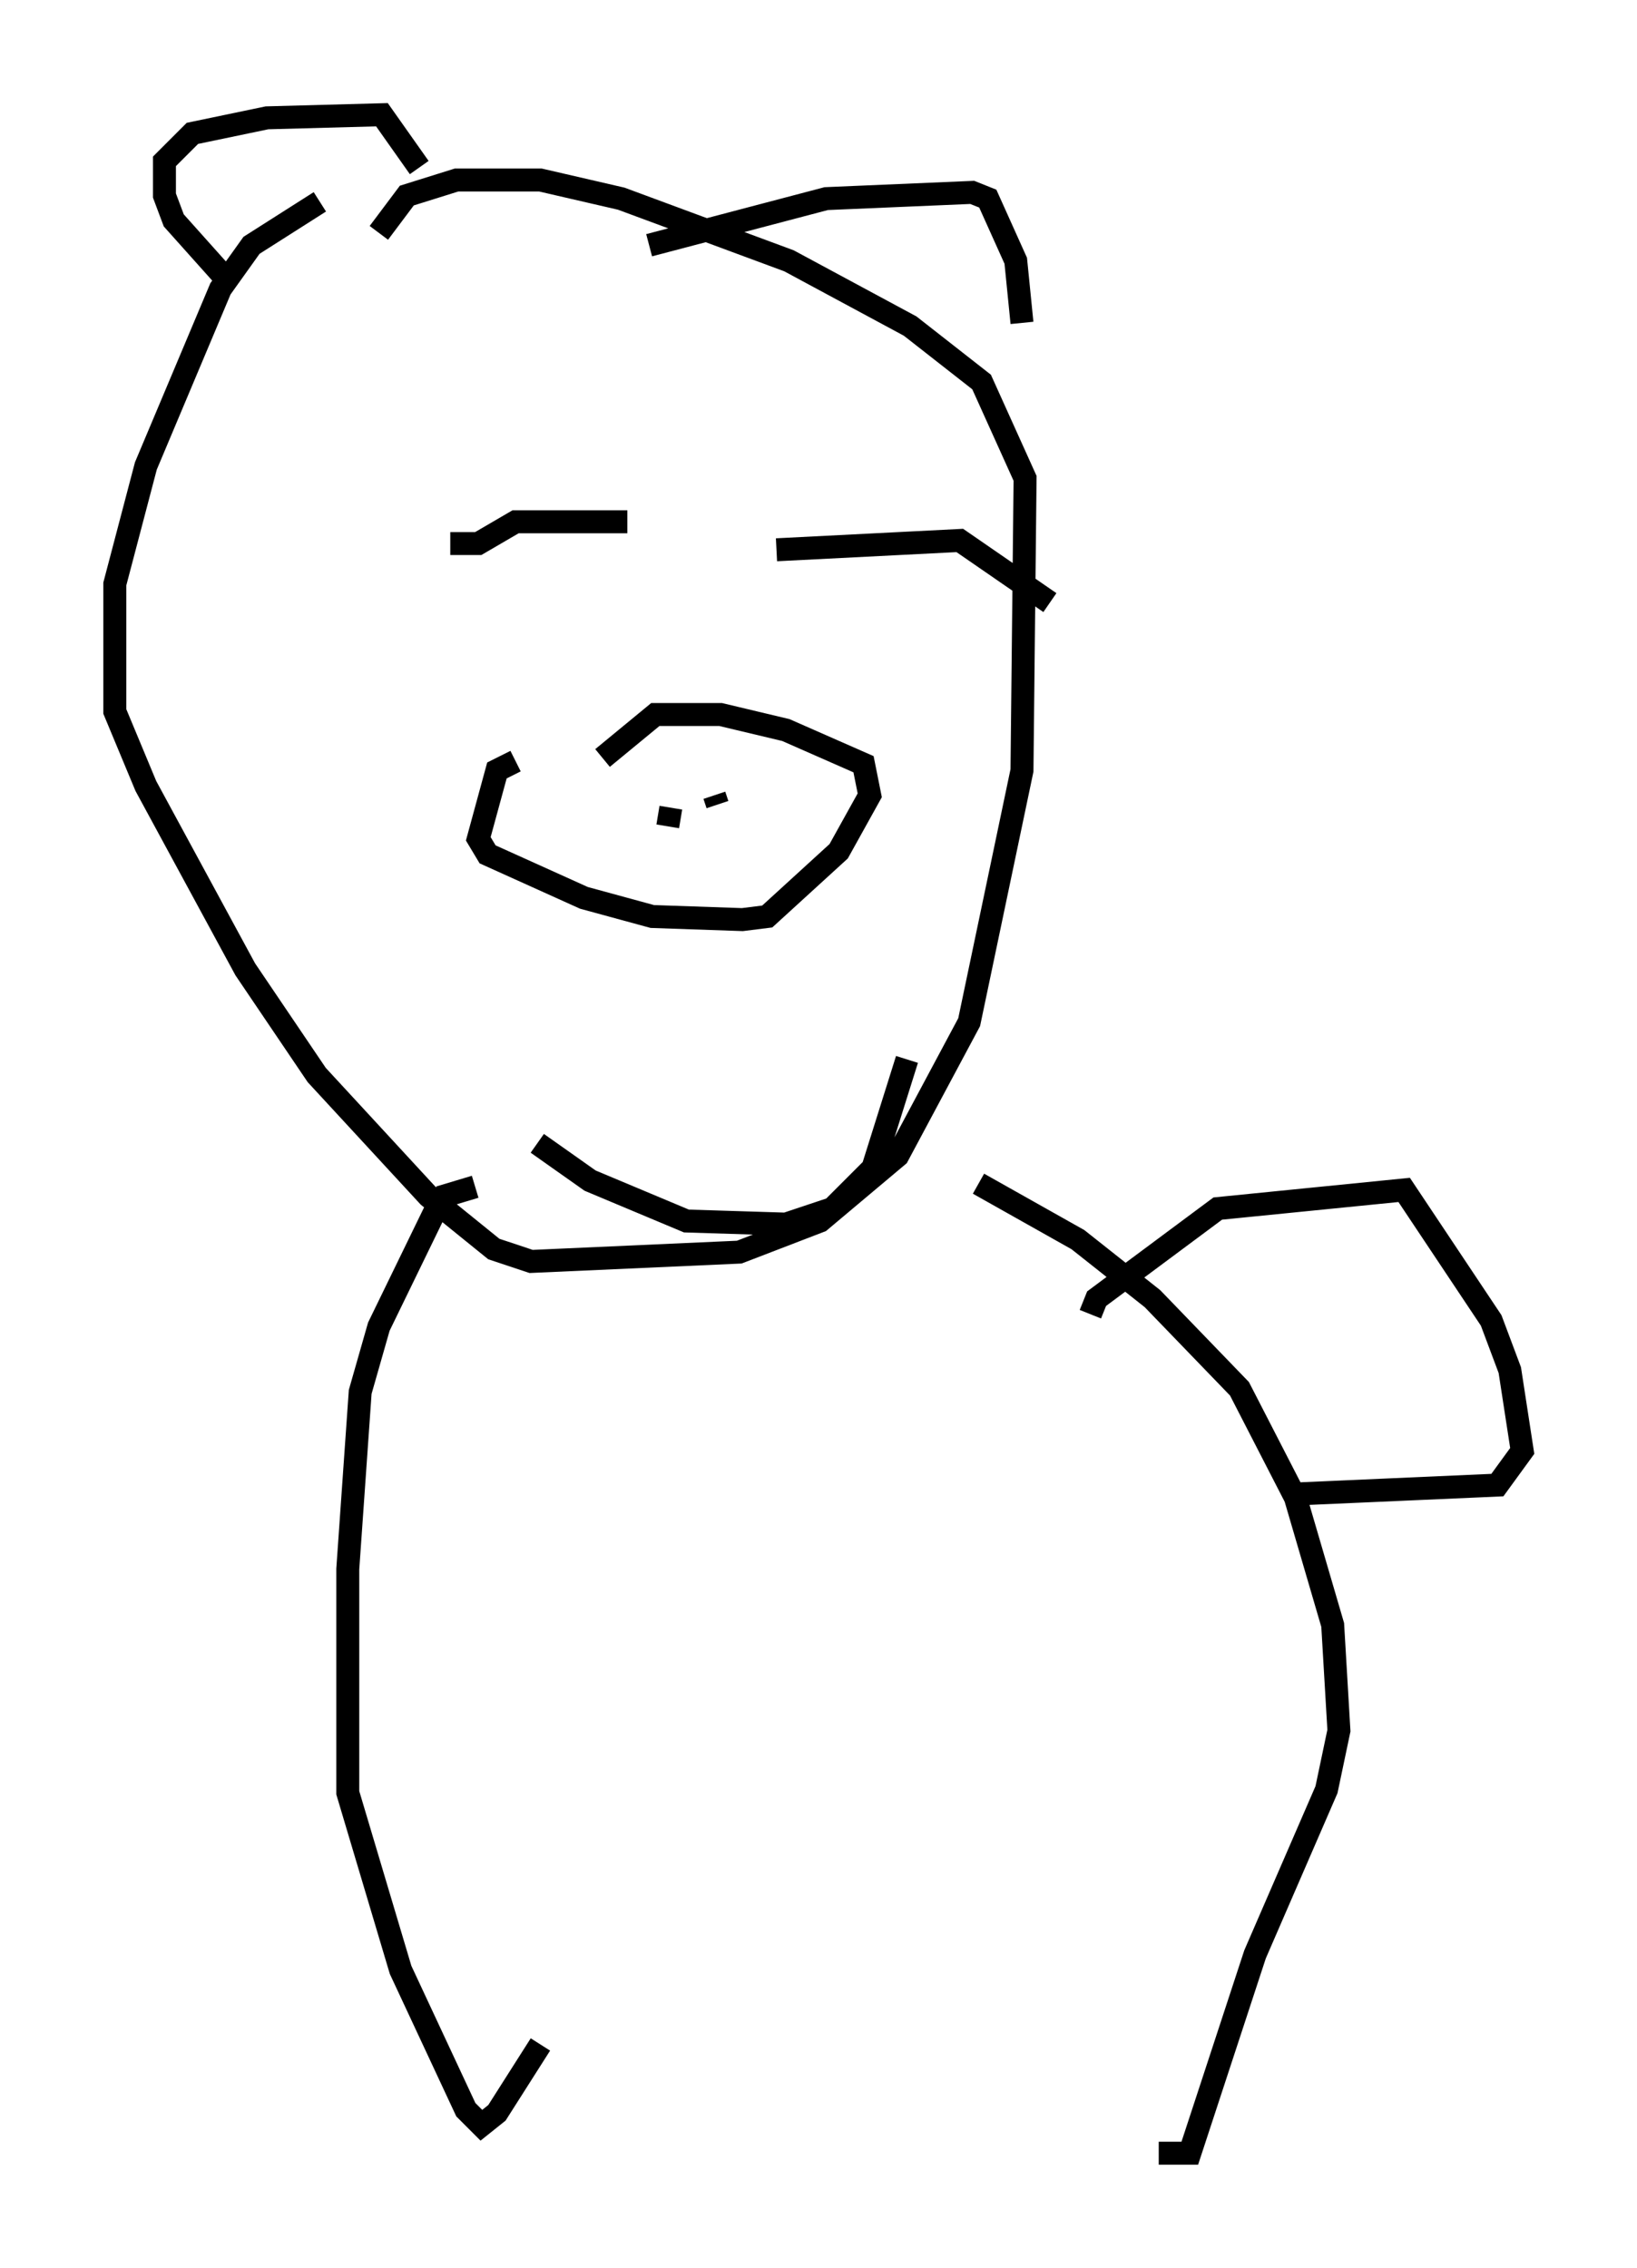 <?xml version="1.0" encoding="utf-8" ?>
<svg baseProfile="full" height="98.768" version="1.1" width="71.298" xmlns="http://www.w3.org/2000/svg" xmlns:ev="http://www.w3.org/2001/xml-events" xmlns:xlink="http://www.w3.org/1999/xlink"><defs /><rect fill="white" height="98.768" width="71.298" x="0" y="0" /><path d="M18.667, 8.112 m-4.736, 0.677 l-2.977, 1.894 -1.353, 1.894 l-3.248, 7.713 -1.353, 5.142 l0.0, 5.548 1.353, 3.248 l4.33, 7.984 3.112, 4.601 l4.871, 5.277 2.842, 2.3 l1.624, 0.541 9.066, -0.406 l3.518, -1.353 3.383, -2.842 l3.112, -5.819 2.3, -10.961 l0.135, -12.72 -1.894, -4.195 l-3.112, -2.436 -5.277, -2.842 l-7.307, -2.706 -3.518, -0.812 l-3.654, 0.0 -2.165, 0.677 l-1.218, 1.624 m5.954, 23.004 l-0.812, 0.406 -0.812, 2.977 l0.406, 0.677 4.195, 1.894 l2.977, 0.812 3.924, 0.135 l1.083, -0.135 3.112, -2.842 l1.353, -2.436 -0.271, -1.353 l-3.383, -1.488 -2.842, -0.677 l-2.842, 0.0 -2.3, 1.894 m-2.842, 16.779 l2.3, 1.624 4.195, 1.759 l4.33, 0.135 2.03, -0.677 l1.759, -1.759 1.488, -4.736 m-8.39, -11.502 l0.135, 0.406 m-2.03, 0.135 l-0.135, 0.812 m-9.472, -12.314 l1.218, 0.0 1.624, -0.947 l4.871, 0.0 m6.495, 1.218 l7.984, -0.406 3.924, 2.706 m-35.859, -14.073 l-2.3, -2.571 -0.406, -1.083 l0.0, -1.488 1.218, -1.218 l3.248, -0.677 5.007, -0.135 l1.624, 2.3 m10.013, 3.383 l7.713, -2.03 6.36, -0.271 l0.677, 0.271 1.218, 2.706 l0.271, 2.706 m-23.816, 37.618 l-1.353, 0.406 -0.406, 0.677 l-2.436, 5.007 -0.812, 2.842 l-0.541, 7.713 0.0, 9.743 l2.3, 7.713 2.842, 6.089 l0.677, 0.677 0.677, -0.541 l1.894, -2.977 m19.08, -37.483 l4.33, 2.436 3.248, 2.571 l3.789, 3.924 2.436, 4.736 l1.624, 5.548 0.271, 4.601 l-0.541, 2.571 -3.112, 7.172 l-2.842, 8.66 -1.353, 0.0 m-2.977, -36.535 l0.271, -0.677 5.277, -3.924 l8.119, -0.812 3.789, 5.683 l0.812, 2.165 0.541, 3.518 l-1.083, 1.488 -9.202, 0.406 " fill="none" stroke="black" stroke-width="1" /></svg>